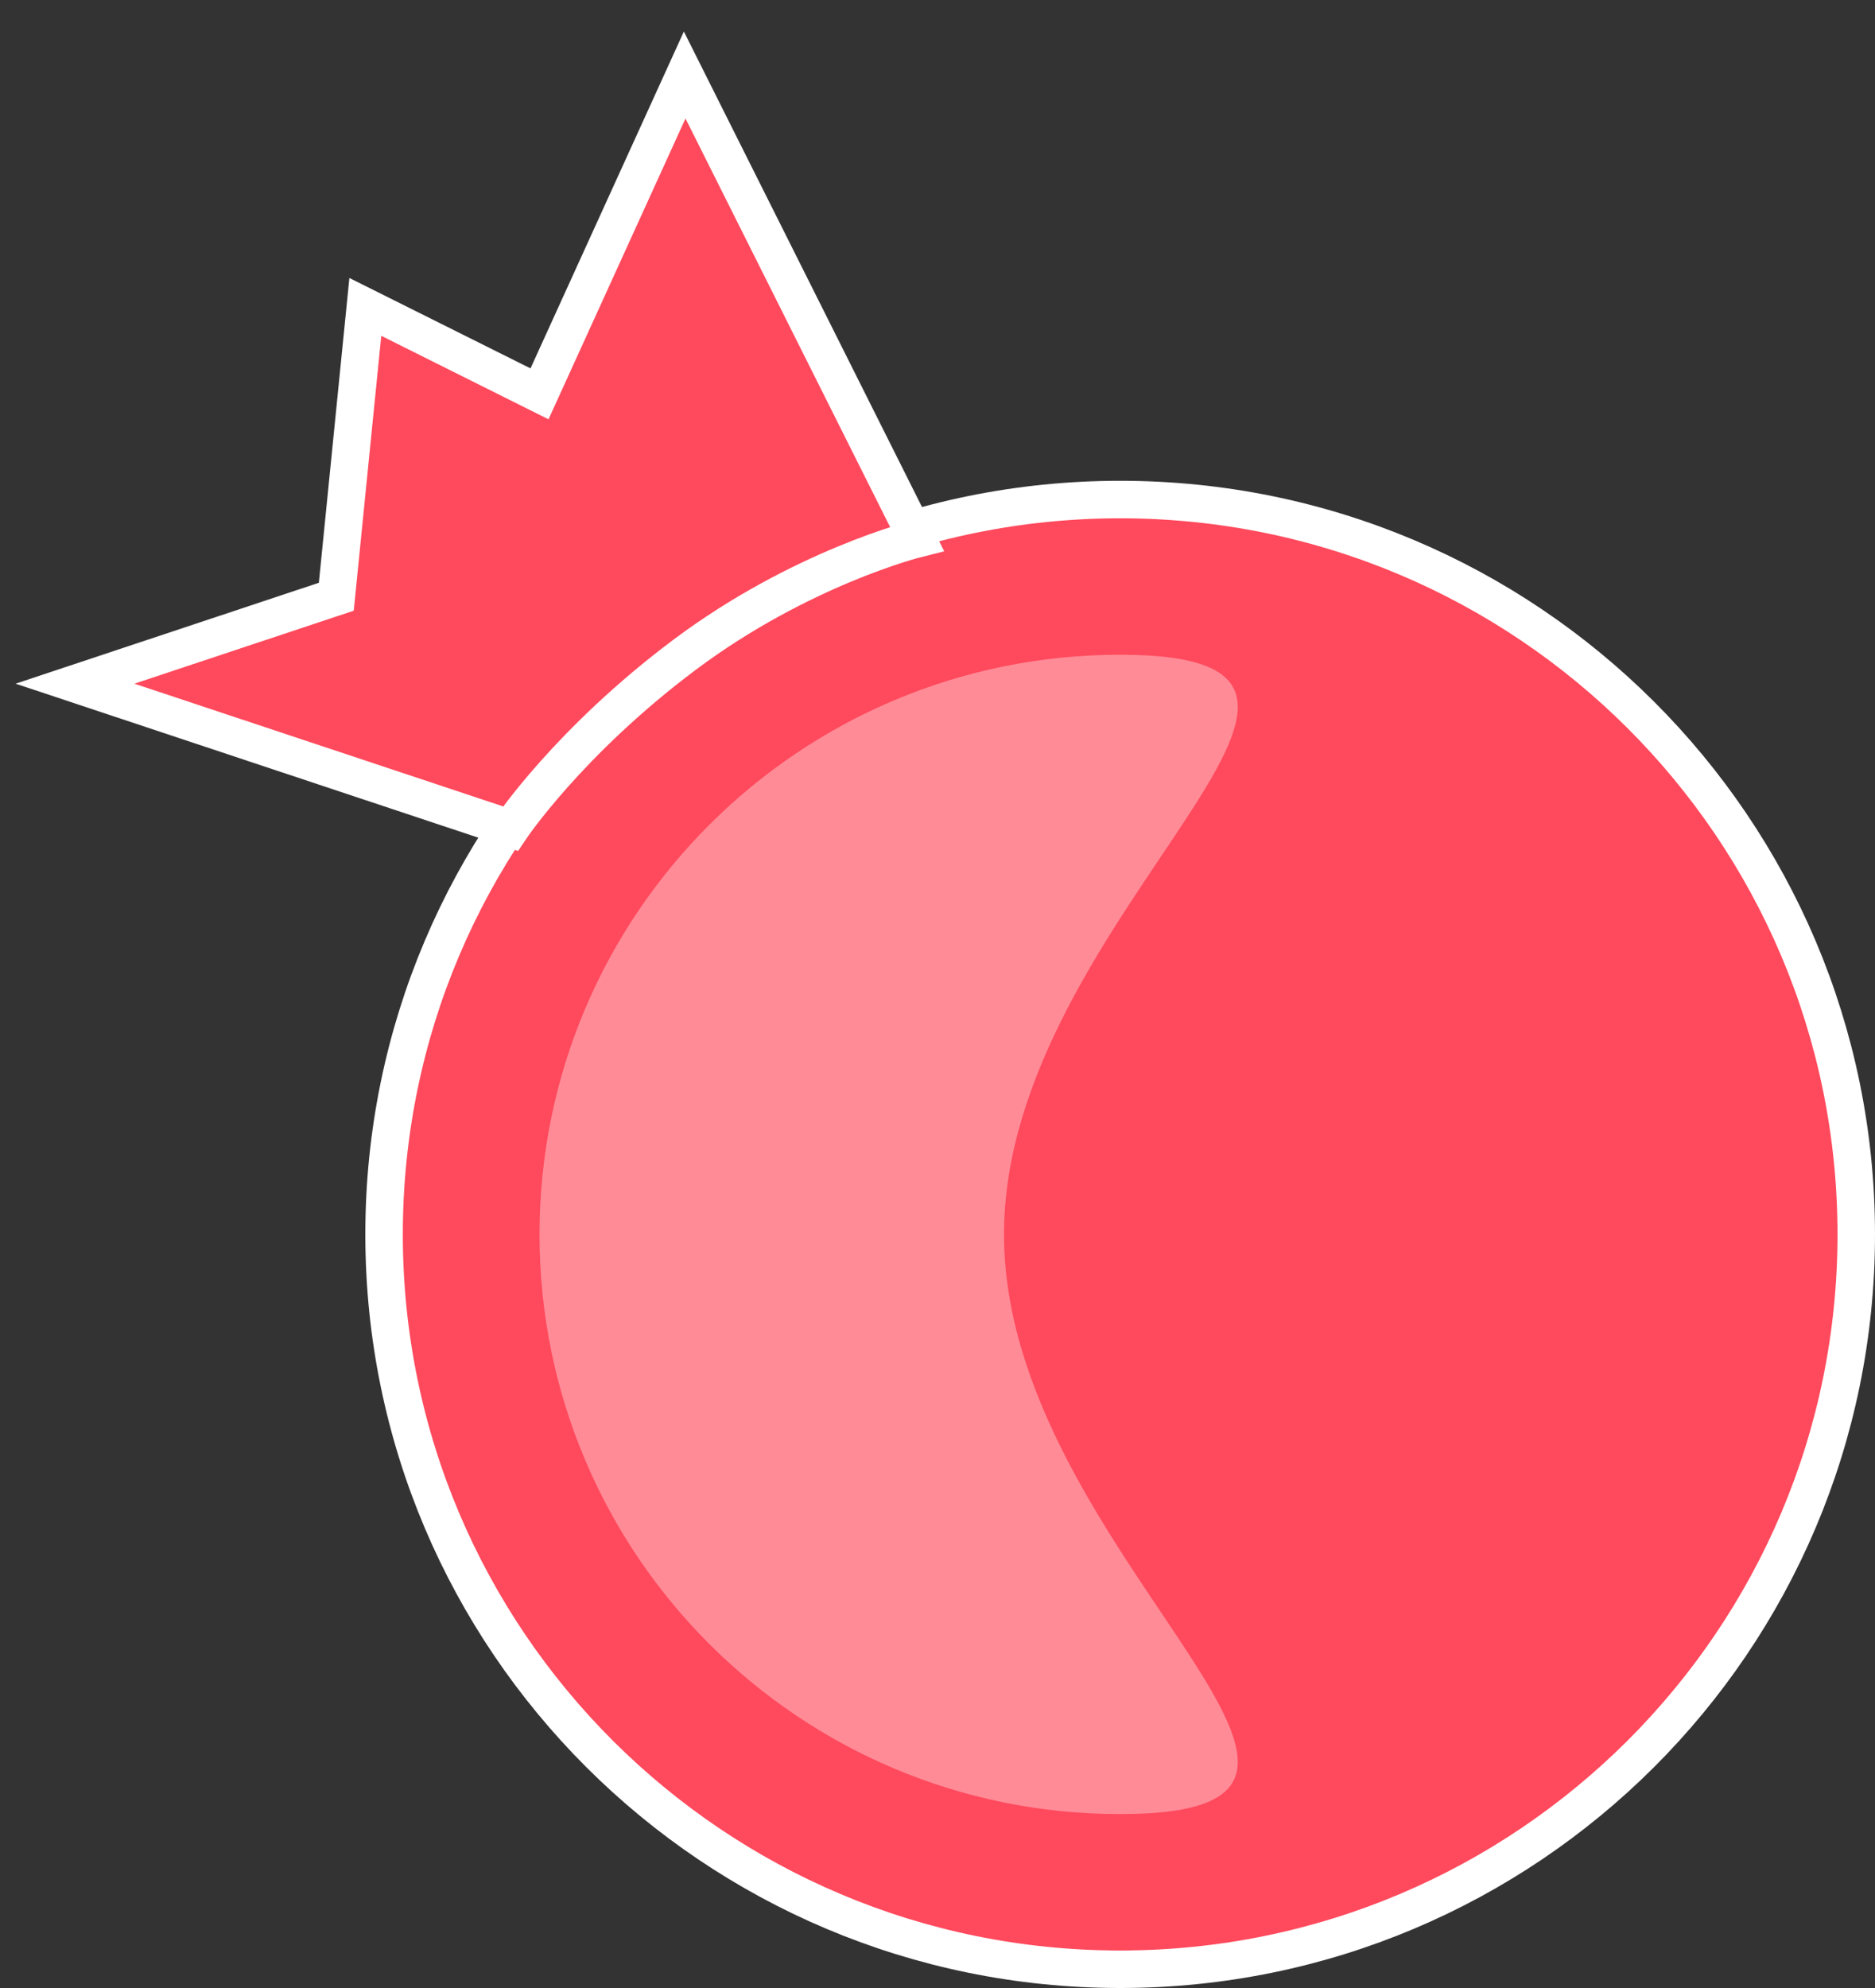 <svg width="50" height="53" viewBox="0 0 50 53" fill="none" xmlns="http://www.w3.org/2000/svg">
<rect x="0" y="0" width="50" height="53" fill="#333333" stroke="none"/>
<path d="M49.5 32.909C49.5 43.728 40.713 52.5 29.871 52.5C19.029 52.5 10.242 43.728 10.242 32.909C10.242 22.09 19.029 13.318 29.871 13.318C40.713 13.318 49.5 22.09 49.5 32.909Z" fill="#FF495C" stroke="white"/>
<path d="M2 18.227L13.613 22.091C13.613 22.091 15.161 19.773 18.258 17.454C21.355 15.136 24.452 14.364 24.452 14.364L18.258 2L14.387 10.5L9.742 8.182L8.968 15.909L2 18.227Z" fill="#FF495C" stroke="white"/>
<path d="M26.774 32.909C26.774 41.444 38.423 48.364 29.871 48.364C21.32 48.364 14.387 41.444 14.387 32.909C14.387 24.374 21.32 17.455 29.871 17.455C38.423 17.455 26.774 24.374 26.774 32.909Z" fill="#FF8B97"/>
</svg>
